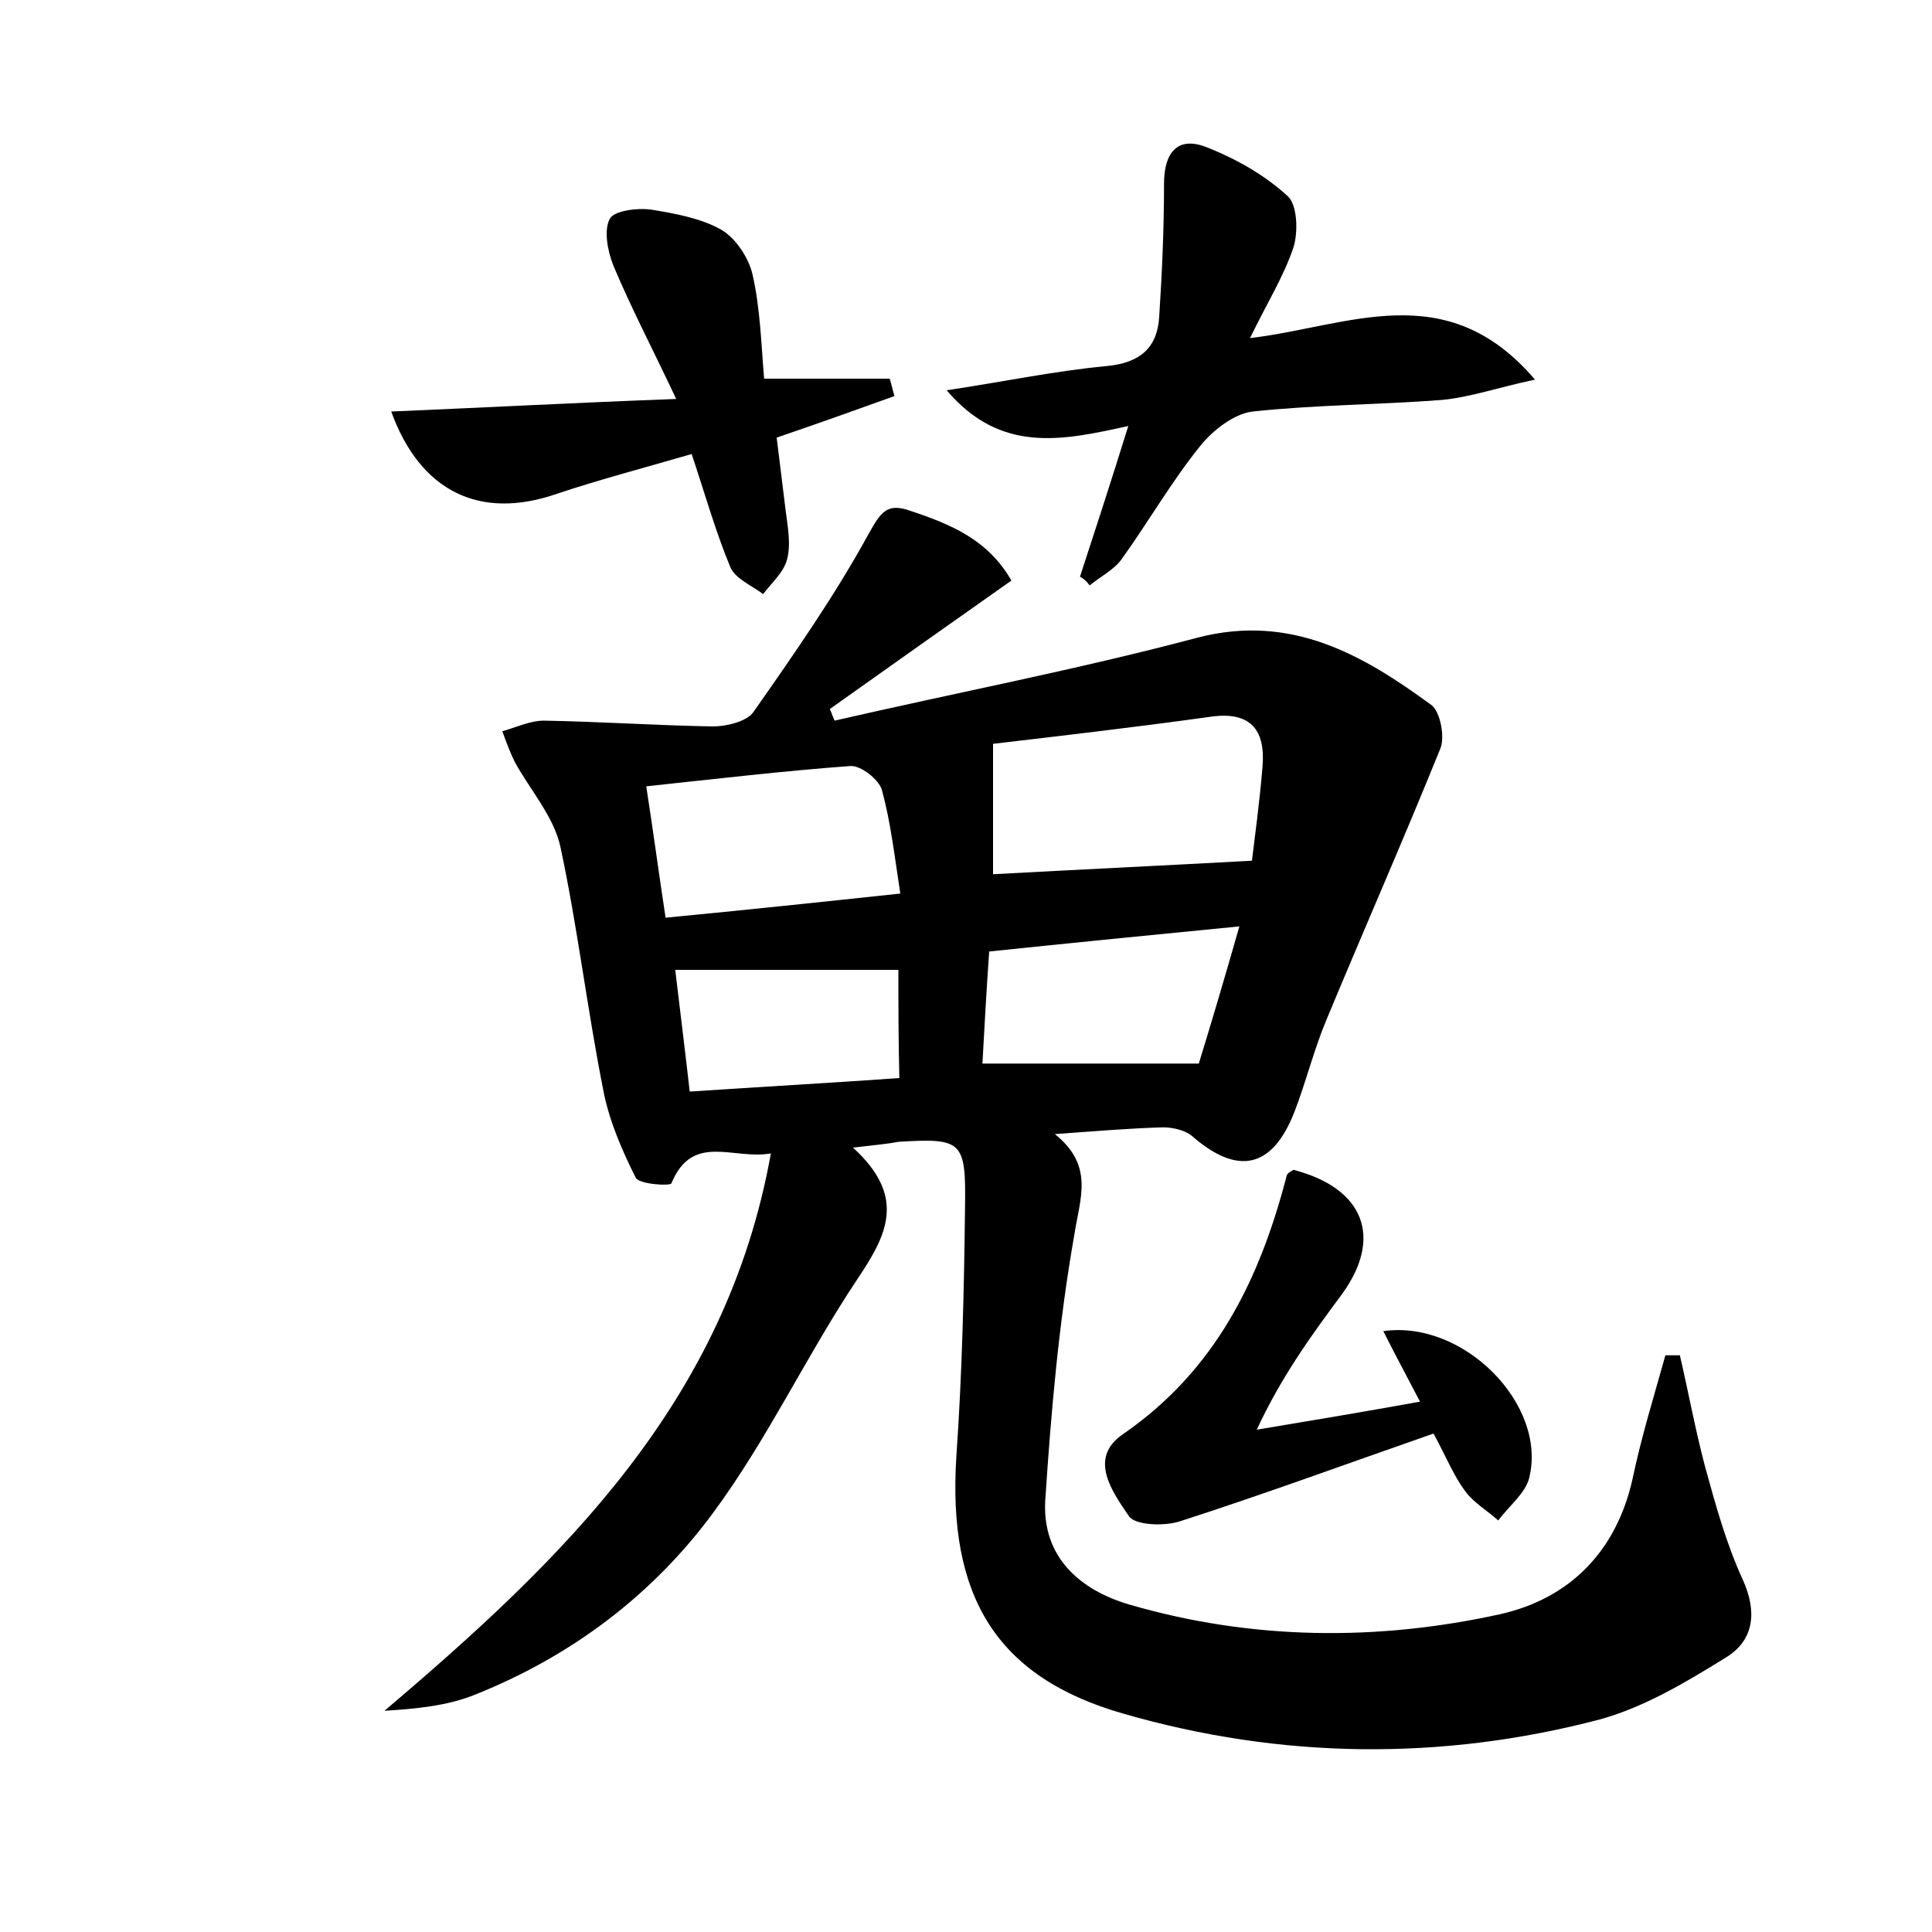 <?xml version="1.0" encoding="utf-8"?>
<!-- Generator: Adobe Illustrator 22.0.0, SVG Export Plug-In . SVG Version: 6.00 Build 0)  -->
<svg version="1.1" id="图层_1" xmlns="http://www.w3.org/2000/svg" xmlns:xlink="http://www.w3.org/1999/xlink" x="0px" y="0px"
	 viewBox="0 0 200 200" style="enable-background:new 0 0 200 200;" xml:space="preserve">
<style type="text/css">
	.st0{fill:#FFFFFF;}
</style>
<g>
	
	<path d="M88.3,118.8c5.7,5.2,3.4,9.2,0.4,13.7c-5.2,7.8-9.2,16.4-14.8,24c-6.3,8.6-14.8,15-24.9,19c-2.8,1.1-6,1.4-9.2,1.6
		c18.5-15.7,35.4-32,40-57.7c-3.9,0.7-8.1-2.2-10.3,3.1c-0.1,0.3-3.4,0.1-3.7-0.6c-1.4-2.8-2.7-5.8-3.3-8.8
		c-1.7-8.5-2.7-17.1-4.5-25.5c-0.7-3.1-3.1-5.8-4.7-8.7c-0.5-1-0.9-2.1-1.3-3.2c1.4-0.4,2.9-1.1,4.3-1.1c5.8,0.1,11.7,0.5,17.5,0.6
		c1.4,0,3.5-0.5,4.2-1.5c4.2-6,8.4-12,11.9-18.4c1.3-2.3,1.9-3.3,4.4-2.4c4.2,1.4,8,3,10.4,7.2c-6.4,4.5-12.6,8.9-18.8,13.3
		c0.2,0.4,0.3,0.8,0.5,1.2C99,71.7,111.6,69.3,124,66c9.7-2.5,17.1,1.8,24.2,7c0.9,0.7,1.4,3.3,0.9,4.5c-3.8,9.4-7.9,18.7-11.8,28.1
		c-1.3,3.1-2.1,6.4-3.3,9.5c-2.3,5.9-5.9,6.6-10.6,2.5c-0.7-0.6-2-0.9-3-0.9c-3.5,0.1-7,0.4-11.2,0.7c4.1,3.3,2.6,6.6,2,10.5
		c-1.6,9.1-2.4,18.3-3,27.5c-0.3,5.8,3.6,9.2,8.7,10.7c12.7,3.7,25.7,3.8,38.4,1c7.1-1.6,12-6.4,13.7-14c0.9-4.3,2.2-8.5,3.4-12.8
		c0.5,0,1,0,1.5,0c0.9,3.9,1.6,7.7,2.6,11.5c1.1,4,2.2,8,3.9,11.7c1.5,3.3,1.2,6.2-1.6,8c-4.2,2.6-8.5,5.2-13.2,6.5
		c-16.4,4.3-33,4.1-49.3-0.6c-13.3-3.8-18.2-12.3-17.3-26.6c0.6-8.6,0.8-17.2,0.9-25.9c0.1-6.8-0.3-7.1-6.9-6.7
		C92,118.4,90.9,118.5,88.3,118.8z M129.6,89.1c0.3-2.5,0.8-6.1,1.1-9.8c0.3-3.8-1.3-5.7-5.4-5.1c-7.9,1.1-15.7,2-22.5,2.8
		c0,5,0,9.5,0,13.5C112,90,120.5,89.6,129.6,89.1z M93.2,92.5c-0.6-3.9-1-7.4-1.9-10.7c-0.3-1.1-2.2-2.6-3.3-2.5
		c-6.8,0.5-13.6,1.3-21.1,2.1c0.7,4.5,1.3,9,2,13.6C77.2,94.2,84.8,93.4,93.2,92.5z M102.4,98.5c-0.3,4.2-0.5,8.1-0.7,11.6
		c7.6,0,14.5,0,22.4,0c1.2-3.9,2.6-8.6,4.2-14.2C119.1,96.8,111,97.6,102.4,98.5z M93,100.4c-8,0-15.2,0-23.1,0
		c0.5,4.2,1,8.2,1.5,12.6c7.5-0.5,14.6-0.9,21.7-1.4C93,107.5,93,103.9,93,100.4z"/>
	<path d="M111.8,59.7c1.6-4.9,3.2-9.8,5-15.6c-6.8,1.5-13.2,2.9-18.8-3.7c6-0.9,11.2-2,16.5-2.5c3.4-0.3,5.3-1.8,5.5-5.1
		c0.3-4.6,0.5-9.2,0.5-13.8c0-3.2,1.4-4.9,4.3-3.8c3.1,1.2,6.1,2.9,8.5,5.1c1,0.9,1.1,3.7,0.6,5.3c-1,3-2.7,5.7-4.5,9.4
		c10.2-1.2,20.3-6.5,29.5,4.3c-3.8,0.8-6.6,1.8-9.6,2.1c-6.5,0.5-13.1,0.5-19.6,1.2c-1.9,0.2-4.1,1.9-5.4,3.5
		c-3,3.7-5.4,7.9-8.2,11.8c-0.8,1.1-2.2,1.8-3.3,2.7C112.5,60.2,112.2,59.9,111.8,59.7z"/>
	<path d="M40.5,42.6c9.5-0.4,18.8-0.9,29.5-1.3c-2.5-5.3-4.7-9.5-6.5-13.8c-0.6-1.5-1-3.6-0.4-4.8c0.4-0.9,2.9-1.2,4.3-1
		c2.5,0.4,5.2,0.9,7.3,2.1c1.5,0.9,2.8,2.9,3.2,4.6c0.8,3.5,0.9,7.2,1.2,10.8c4.8,0,8.9,0,13,0c0.2,0.6,0.3,1.2,0.5,1.8
		c-3.9,1.4-7.8,2.8-12.2,4.3c0.3,2.4,0.6,4.9,0.9,7.3c0.2,1.7,0.6,3.6,0.2,5.2c-0.3,1.4-1.6,2.5-2.5,3.7c-1.2-0.9-2.9-1.6-3.4-2.8
		c-1.5-3.6-2.6-7.5-4-11.7c-4.8,1.4-9.4,2.6-13.9,4.1C49.7,53.9,43.5,50.9,40.5,42.6z"/>
	<path d="M148.4,148.4c-8.9,3.1-17.6,6.3-26.3,9.1c-1.6,0.5-4.5,0.4-5.2-0.5c-1.7-2.5-4.3-6-0.7-8.5c9.6-6.6,14.2-16,17-26.8
		c0.1-0.3,0.4-0.4,0.7-0.6c7.3,1.9,9.3,7,5,12.9c-3.2,4.3-6.3,8.6-8.8,14c5.4-0.9,10.8-1.8,16.9-2.9c-1.4-2.7-2.6-4.9-3.8-7.3
		c8.3-1.2,17,7.6,15.1,15.2c-0.4,1.6-2.1,2.9-3.2,4.4c-1.1-1-2.5-1.8-3.4-3C150.5,152.8,149.8,151,148.4,148.4z"/>
	
	
	
	
</g>
</svg>
